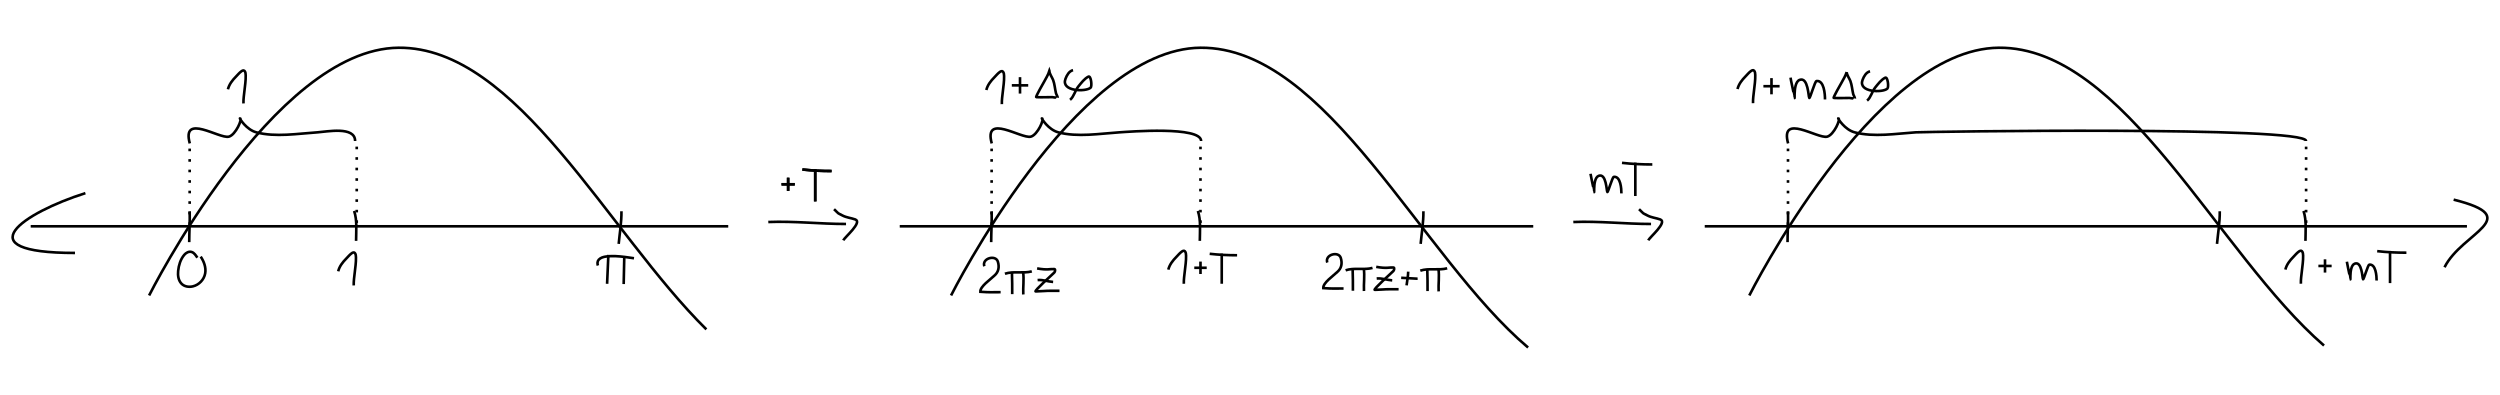 <?xml version="1.0" encoding="UTF-8" standalone="no"?>
<!-- Created with Inkscape (http://www.inkscape.org/) -->

<svg
   width="19cm"
   height="3cm"
   viewBox="0 0 190 30"
   version="1.1"
   id="svg1"
   sodipodi:docname="4.svg"
   inkscape:version="1.1.2 (0a00cf5339, 2022-02-04)"
   inkscape:export-filename="4.png"
   inkscape:export-xdpi="500"
   inkscape:export-ydpi="500"
   xmlns:inkscape="http://www.inkscape.org/namespaces/inkscape"
   xmlns:sodipodi="http://sodipodi.sourceforge.net/DTD/sodipodi-0.dtd"
   xmlns="http://www.w3.org/2000/svg"
   xmlns:svg="http://www.w3.org/2000/svg">
  <sodipodi:namedview
     id="namedview1"
     pagecolor="#ffffff"
     bordercolor="#000000"
     borderopacity="0.25"
     inkscape:showpageshadow="2"
     inkscape:pageopacity="0.0"
     inkscape:pagecheckerboard="0"
     inkscape:deskcolor="#d1d1d1"
     inkscape:document-units="mm"
     inkscape:zoom="1.7046726"
     inkscape:cx="248.72811"
     inkscape:cy="181.55979"
     inkscape:window-width="1642"
     inkscape:window-height="986"
     inkscape:window-x="0"
     inkscape:window-y="0"
     inkscape:window-maximized="1"
     inkscape:current-layer="layer1"
     inkscape:pageshadow="2"
     showgrid="false"
     inkscape:snap-global="false" />
  <defs
     id="defs1">
    <inkscape:path-effect
       effect="simplify"
       id="path-effect3793"
       is_visible="true"
       lpeversion="1"
       steps="1"
       threshold="0.006"
       smooth_angles="360"
       helper_size="0"
       simplify_individual_paths="false"
       simplify_just_coalesce="false" />
    <inkscape:path-effect
       effect="simplify"
       id="path-effect3787"
       is_visible="true"
       lpeversion="1"
       steps="1"
       threshold="0.006"
       smooth_angles="360"
       helper_size="0"
       simplify_individual_paths="false"
       simplify_just_coalesce="false" />
    <inkscape:path-effect
       effect="simplify"
       id="path-effect3262"
       is_visible="true"
       lpeversion="1"
       steps="1"
       threshold="0.006"
       smooth_angles="360"
       helper_size="0"
       simplify_individual_paths="false"
       simplify_just_coalesce="false" />
    <inkscape:path-effect
       effect="simplify"
       id="path-effect3004"
       is_visible="true"
       lpeversion="1"
       steps="1"
       threshold="0.006"
       smooth_angles="360"
       helper_size="0"
       simplify_individual_paths="false"
       simplify_just_coalesce="false" />
    <inkscape:path-effect
       effect="simplify"
       id="path-effect2982"
       is_visible="true"
       lpeversion="1"
       steps="1"
       threshold="0.006"
       smooth_angles="360"
       helper_size="0"
       simplify_individual_paths="false"
       simplify_just_coalesce="false" />
    <inkscape:path-effect
       effect="simplify"
       id="path-effect2816"
       is_visible="true"
       lpeversion="1"
       steps="1"
       threshold="0.006"
       smooth_angles="360"
       helper_size="0"
       simplify_individual_paths="false"
       simplify_just_coalesce="false" />
    <inkscape:path-effect
       effect="simplify"
       id="path-effect2812"
       is_visible="true"
       lpeversion="1"
       steps="1"
       threshold="0.006"
       smooth_angles="360"
       helper_size="0"
       simplify_individual_paths="false"
       simplify_just_coalesce="false" />
    <inkscape:path-effect
       effect="simplify"
       id="path-effect2170"
       is_visible="true"
       lpeversion="1"
       steps="1"
       threshold="0.006"
       smooth_angles="360"
       helper_size="0"
       simplify_individual_paths="false"
       simplify_just_coalesce="false" />
    <inkscape:path-effect
       effect="simplify"
       id="path-effect2166"
       is_visible="true"
       lpeversion="1"
       steps="1"
       threshold="0.006"
       smooth_angles="360"
       helper_size="0"
       simplify_individual_paths="false"
       simplify_just_coalesce="false" />
    <inkscape:path-effect
       effect="simplify"
       id="path-effect2162"
       is_visible="true"
       lpeversion="1"
       steps="1"
       threshold="0.006"
       smooth_angles="360"
       helper_size="0"
       simplify_individual_paths="false"
       simplify_just_coalesce="false" />
    <inkscape:path-effect
       effect="simplify"
       id="path-effect2158"
       is_visible="true"
       lpeversion="1"
       steps="1"
       threshold="0.006"
       smooth_angles="360"
       helper_size="0"
       simplify_individual_paths="false"
       simplify_just_coalesce="false" />
    <inkscape:path-effect
       effect="simplify"
       id="path-effect2154"
       is_visible="true"
       lpeversion="1"
       steps="1"
       threshold="0.006"
       smooth_angles="360"
       helper_size="0"
       simplify_individual_paths="false"
       simplify_just_coalesce="false" />
    <inkscape:path-effect
       effect="simplify"
       id="path-effect2150"
       is_visible="true"
       lpeversion="1"
       steps="1"
       threshold="0.006"
       smooth_angles="360"
       helper_size="0"
       simplify_individual_paths="false"
       simplify_just_coalesce="false" />
    <inkscape:path-effect
       effect="simplify"
       id="path-effect2146"
       is_visible="true"
       lpeversion="1"
       steps="1"
       threshold="0.006"
       smooth_angles="360"
       helper_size="0"
       simplify_individual_paths="false"
       simplify_just_coalesce="false" />
    <inkscape:path-effect
       effect="simplify"
       id="path-effect2142"
       is_visible="true"
       lpeversion="1"
       steps="1"
       threshold="0.006"
       smooth_angles="360"
       helper_size="0"
       simplify_individual_paths="false"
       simplify_just_coalesce="false" />
    <inkscape:path-effect
       effect="simplify"
       id="path-effect2025"
       is_visible="true"
       lpeversion="1"
       steps="1"
       threshold="0.006"
       smooth_angles="360"
       helper_size="0"
       simplify_individual_paths="false"
       simplify_just_coalesce="false" />
    <inkscape:path-effect
       effect="simplify"
       id="path-effect2021"
       is_visible="true"
       lpeversion="1"
       steps="1"
       threshold="0.006"
       smooth_angles="360"
       helper_size="0"
       simplify_individual_paths="false"
       simplify_just_coalesce="false" />
    <inkscape:path-effect
       effect="simplify"
       id="path-effect2017"
       is_visible="true"
       lpeversion="1"
       steps="1"
       threshold="0.006"
       smooth_angles="360"
       helper_size="0"
       simplify_individual_paths="false"
       simplify_just_coalesce="false" />
    <inkscape:path-effect
       effect="simplify"
       id="path-effect2013"
       is_visible="true"
       lpeversion="1"
       steps="1"
       threshold="0.006"
       smooth_angles="360"
       helper_size="0"
       simplify_individual_paths="false"
       simplify_just_coalesce="false" />
  </defs>
  <g
     inkscape:label="Layer 1"
     inkscape:groupmode="layer"
     id="layer1">
    <path
       style="fill:none;stroke:#000000;stroke-width:0.2;stroke-dasharray:none;stroke-dashoffset:0;stroke-opacity:1;stroke-miterlimit:4"
       d="m 11.332,22.457 c 0,0 9.408,-18.757 18.963,-18.829 9.011,-0.068 15.878,13.995 23.388,21.404"
       id="path55"
       sodipodi:nodetypes="csc" />
    <path
       style="fill:none;stroke:#000000;stroke-width:0.2;stroke-dasharray:none;stroke-opacity:1;stroke-miterlimit:4"
       d="M 2.333,17.199 H 55.346"
       id="path1"
       sodipodi:nodetypes="cc" />
    <path
       style="fill:none;stroke:#000000;stroke-width:0.2;stroke-dasharray:none;stroke-opacity:1;stroke-miterlimit:4"
       d="m 6.489,14.679 c -4.672,1.478 -9.286,4.545 -0.79,4.545"
       id="path2" />
    <path
       style="fill:none;stroke:#000000;stroke-width:0.2;stroke-dasharray:none;stroke-opacity:1;stroke-miterlimit:4"
       d="m 14.416,16.06 c 0.024,0.788 -0.035,1.559 -0.035,2.341"
       id="path34-8" />
    <path
       style="fill:none;stroke:#000000;stroke-width:0.2;stroke-dasharray:none;stroke-opacity:1;stroke-miterlimit:4"
       d="m 47.23,16.055 c 0.012,0.836 -0.134,1.653 -0.21,2.48"
       id="path35-7" />
    <path
       style="fill:none;stroke:#000000;stroke-width:0.2;stroke-dasharray:none;stroke-opacity:1;stroke-miterlimit:4"
       d="m 26.914,16.031 c 0.242,0.722 0.148,1.518 0.148,2.273"
       id="path33-1" />
    <path
       style="fill:none;stroke:#000000;stroke-width:0.2;stroke-dasharray:none;stroke-dashoffset:0;stroke-opacity:1;stroke-miterlimit:4"
       d="m 14.424,10.9 c -0.635,-2.33 2.243,-0.332 2.967,-0.513 0.521,-0.13 1.068,-1.392 0.843,-1.392 -0.039,0 0.495,0.862 1.245,1.062 1.455,0.388 3.166,0.096 4.652,0 0.706,-0.046 2.857,-0.484 2.857,0.659"
       id="path51" />
    <path
       style="fill:none;stroke:#000000;stroke-width:0.2;stroke-dasharray:none;stroke-opacity:1;stroke-miterlimit:4"
       d="M 68.38,17.199 H 116.527"
       id="path98"
       sodipodi:nodetypes="cc" />
    <path
       style="fill:none;stroke:#000000;stroke-width:0.2;stroke-dasharray:none;stroke-dashoffset:0;stroke-opacity:1;stroke-miterlimit:4"
       d="m 72.28,22.457 c 0,0 9.408,-18.757 18.963,-18.829 9.609,-0.072 16.779,15.922 24.891,22.784"
       id="path97"
       sodipodi:nodetypes="csc" />
    <path
       style="fill:none;stroke:#000000;stroke-width:0.2;stroke-dasharray:none;stroke-opacity:1;stroke-miterlimit:4"
       d="m 75.365,16.06 c 0.024,0.788 -0.035,1.559 -0.035,2.341"
       id="path114" />
    <path
       style="fill:none;stroke:#000000;stroke-width:0.2;stroke-dasharray:none;stroke-opacity:1;stroke-miterlimit:4"
       d="m 100.873,19.955 c -0.207,-0.606 0.862,-0.896 1.027,-0.352 0.133,0.438 0.042,0.801 -0.26,1.061 -0.313,0.305 -1.096,0.828 -1.072,1.232 0.78,0.052 0.765,0.029 1.543,0.029"
       id="path115"
       sodipodi:nodetypes="csssc" />
    <path
       style="fill:none;stroke:#000000;stroke-width:0.2;stroke-dasharray:none;stroke-opacity:1;stroke-miterlimit:4"
       d="m 104.592,20.28 c 0.798,0.146 0.979,0.029 1.309,0.05 0.116,0.008 0.04,0.222 0,0.262 -0.101,0.101 -1.593,1.441 -1.416,1.437 0.57,-0.013 0.726,-0.049 1.094,-0.047 h 0.715"
       id="path116"
       sodipodi:nodetypes="cssssc" />
    <path
       style="fill:none;stroke:#000000;stroke-width:0.2;stroke-dasharray:none;stroke-opacity:1;stroke-miterlimit:4"
       d="m 104.628,21.165 c 0.458,-0.033 0.737,0.113 1.18,0.144"
       id="path117"
       sodipodi:nodetypes="cc" />
    <path
       style="fill:none;stroke:#000000;stroke-width:0.2;stroke-dasharray:none;stroke-opacity:1;stroke-miterlimit:4"
       d="m 102.801,20.473 c 0.022,0.595 0.02,1.048 0.02,1.621"
       id="path118" />
    <path
       style="fill:none;stroke:#000000;stroke-width:0.2;stroke-dasharray:none;stroke-opacity:1;stroke-miterlimit:4"
       d="m 103.651,20.429 c 0.075,0.562 -0.018,1.127 0.011,1.688"
       id="path119" />
    <path
       style="fill:none;stroke:#000000;stroke-width:0.2;stroke-dasharray:none;stroke-opacity:1;stroke-miterlimit:4"
       d="m 102.267,20.543 c 0.641,-0.218 1.386,-0.002 2.044,-0.181"
       id="path120" />
    <path
       style="fill:none;stroke:#000000;stroke-width:0.2;stroke-dasharray:none;stroke-opacity:1;stroke-miterlimit:4"
       d="m 107.024,20.645 c -0.009,0.349 -0.085,0.695 -0.124,1.043"
       id="path121" />
    <path
       style="fill:none;stroke:#000000;stroke-width:0.2;stroke-dasharray:none;stroke-opacity:1;stroke-miterlimit:4"
       d="m 106.489,21.112 c 0.407,0.023 0.815,0.046 1.222,0.069 0.009,0 0.018,0 0.028,0"
       id="path122" />
    <path
       style="fill:none;stroke:#000000;stroke-width:0.2;stroke-dasharray:none;stroke-opacity:1;stroke-miterlimit:4"
       d="m 108.474,20.502 c 0.022,0.595 0.02,1.048 0.02,1.621"
       id="path123" />
    <path
       style="fill:none;stroke:#000000;stroke-width:0.2;stroke-dasharray:none;stroke-opacity:1;stroke-miterlimit:4"
       d="m 109.325,20.458 c 0.075,0.562 -0.018,1.127 0.011,1.688"
       id="path124" />
    <path
       style="fill:none;stroke:#000000;stroke-width:0.2;stroke-dasharray:none;stroke-opacity:1;stroke-miterlimit:4"
       d="m 107.941,20.572 c 0.641,-0.218 1.386,-0.002 2.044,-0.181"
       id="path125" />
    <path
       style="fill:none;stroke:#000000;stroke-width:0.2;stroke-dasharray:none;stroke-opacity:1;stroke-miterlimit:4"
       d="m 108.179,16.055 c 0.012,0.836 -0.134,1.653 -0.21,2.48"
       id="path126" />
    <path
       style="fill:none;stroke:#000000;stroke-width:0.2;stroke-dasharray:none;stroke-opacity:1;stroke-miterlimit:4"
       d="m 91.038,16.031 c 0.242,0.722 0.148,1.518 0.148,2.273"
       id="path127" />
    <path
       style="fill:none;stroke:#000000;stroke-width:0.2;stroke-dasharray:none;stroke-dashoffset:0;stroke-opacity:1;stroke-miterlimit:4"
       d="m 75.373,10.9 c -0.635,-2.33 2.243,-0.332 2.967,-0.513 0.521,-0.13 1.068,-1.392 0.843,-1.392 -0.039,0 0.495,0.862 1.245,1.062 1.455,0.388 3.166,0.096 4.652,0 0.706,-0.046 6.205,-0.484 6.205,0.659"
       id="path132"
       sodipodi:nodetypes="cssscc" />
    <path
       style="fill:none;fill-opacity:1;stroke:#000000;stroke-width:0.2;stroke-dasharray:none;stroke-dashoffset:0;stroke-opacity:1;stroke-miterlimit:4"
       d="m 91.237,19.88 v 0.944"
       id="path135" />
    <path
       style="fill:none;fill-opacity:1;stroke:#000000;stroke-width:0.2;stroke-dasharray:none;stroke-dashoffset:0;stroke-opacity:1;stroke-miterlimit:4"
       d="M 91.71,20.352 H 90.765"
       id="path136" />
    <path
       style="fill:none;fill-opacity:1;stroke:#000000;stroke-width:0.2;stroke-dasharray:none;stroke-dashoffset:0;stroke-opacity:1;stroke-miterlimit:4"
       d="m 92.852,19.274 v 2.291"
       id="path137" />
    <path
       style="fill:none;fill-opacity:1;stroke:#000000;stroke-width:0.2;stroke-dasharray:none;stroke-dashoffset:0;stroke-opacity:1;stroke-miterlimit:4"
       d="m 91.936,19.288 c 0.693,0.079 1.382,0.111 2.083,0.111"
       id="path138" />
    <path
       style="fill:none;stroke:#000000;stroke-width:0.2;stroke-dasharray:none;stroke-dashoffset:0;stroke-opacity:1;stroke-miterlimit:4"
       d="m 81.551,5.332 c -0.301,0.075 -0.469,0.38 -0.574,0.656 -0.372,0.976 1.552,1.006 1.907,0.677 0.131,-0.121 0.03,-0.938 -0.164,-0.841 -0.305,0.152 -0.548,0.484 -0.759,0.738 -0.254,0.307 -0.342,0.79 -0.636,1.025"
       id="path146" />
    <path
       style="fill:none;fill-opacity:1;stroke:#000000;stroke-width:0.2;stroke-dasharray:none;stroke-dashoffset:0;stroke-opacity:1;stroke-miterlimit:4"
       d="M 77.521,5.864 V 7.111"
       id="path149" />
    <path
       style="fill:none;fill-opacity:1;stroke:#000000;stroke-width:0.2;stroke-dasharray:none;stroke-dashoffset:0;stroke-opacity:1;stroke-miterlimit:4"
       d="m 78.145,6.487 h -1.247"
       id="path150" />
    <path
       style="fill:none;fill-opacity:1;stroke:#000000;stroke-width:0.2;stroke-dasharray:none;stroke-dashoffset:0;stroke-opacity:1;stroke-miterlimit:4"
       d="m 79.754,5.388 c -0.092,0.292 -0.251,0.55 -0.397,0.816 -0.034,0.063 -0.679,1.175 -0.601,1.179 0.402,0.021 0.81,0 1.213,0 0.038,0 0.419,0.065 0.419,0.057 0,-0.104 -0.111,-0.258 -0.136,-0.363 -0.077,-0.322 -0.099,-0.688 -0.215,-0.997 -0.075,-0.201 -0.283,-0.472 -0.283,-0.691 z"
       id="path151" />
    <path
       style="fill:none;stroke:#000000;stroke-width:0.2;stroke-dasharray:none;stroke-opacity:1;stroke-miterlimit:4"
       d="m 129.56,17.199 h 57.928"
       id="path37"
       sodipodi:nodetypes="cc" />
    <path
       style="fill:none;stroke:#000000;stroke-width:0.2;stroke-dasharray:none;stroke-opacity:1;stroke-miterlimit:4"
       d="m 186.477,15.173 c 5.501,1.373 0.64,2.475 -0.692,5.138"
       id="path40" />
    <path
       style="fill:none;stroke:#000000;stroke-width:0.2;stroke-dasharray:none;stroke-dashoffset:0;stroke-opacity:1;stroke-miterlimit:4"
       d="m 132.947,22.457 c 0,0 9.408,-18.757 18.963,-18.829 9.539,-0.072 16.675,15.691 24.715,22.634"
       id="path52"
       sodipodi:nodetypes="csc" />
    <g
       id="g4152"
       style="stroke:#000000;stroke-opacity:1">
      <path
         style="fill:none;stroke:#000000;stroke-width:0.2;stroke-miterlimit:4;stroke-dasharray:0.2, 0.6;stroke-dashoffset:0;stroke-opacity:1"
         d="M 27.112,16.944 V 10.701"
         id="path41"
         sodipodi:nodetypes="cc" />
      <path
         style="fill:none;stroke:#000000;stroke-width:0.2;stroke-miterlimit:4;stroke-dasharray:0.2, 0.6;stroke-dashoffset:0;stroke-opacity:1"
         d="M 14.415,17.093 V 11.115"
         id="path50" />
      <path
         style="fill:none;stroke:#000000;stroke-width:0.2;stroke-miterlimit:4;stroke-dasharray:0.2, 0.6;stroke-dashoffset:0;stroke-opacity:1"
         d="M 91.236,16.944 V 10.623"
         id="path99"
         sodipodi:nodetypes="cc" />
      <path
         style="fill:none;stroke:#000000;stroke-width:0.2;stroke-miterlimit:4;stroke-dasharray:0.2, 0.6;stroke-dashoffset:0;stroke-opacity:1"
         d="M 75.364,17.093 V 11.115"
         id="path100" />
      <path
         style="fill:none;stroke:#000000;stroke-width:0.2;stroke-miterlimit:4;stroke-dasharray:0.2, 0.6;stroke-dashoffset:0;stroke-opacity:1"
         d="M 175.264,16.944 V 10.623"
         id="path152"
         sodipodi:nodetypes="cc" />
      <path
         style="fill:none;stroke:#000000;stroke-width:0.2;stroke-miterlimit:4;stroke-dasharray:0.2, 0.6;stroke-dashoffset:0;stroke-opacity:1"
         d="M 135.888,17.093 V 11.115"
         id="path153" />
    </g>
    <path
       style="fill:none;stroke:#000000;stroke-width:0.2;stroke-dasharray:none;stroke-opacity:1;stroke-miterlimit:4"
       d="m 135.888,16.06 c 0.024,0.788 -0.035,1.559 -0.035,2.341"
       id="path160" />
    <path
       style="fill:none;stroke:#000000;stroke-width:0.2;stroke-dasharray:none;stroke-opacity:1;stroke-miterlimit:4"
       d="m 168.702,16.055 c 0.011,0.836 -0.134,1.653 -0.21,2.48"
       id="path172" />
    <path
       style="fill:none;stroke:#000000;stroke-width:0.2;stroke-dasharray:none;stroke-opacity:1;stroke-miterlimit:4"
       d="m 175.067,16.031 c 0.242,0.722 0.148,1.518 0.148,2.273"
       id="path173" />
    <path
       style="fill:none;stroke:#000000;stroke-width:0.2;stroke-dasharray:none;stroke-dashoffset:0;stroke-opacity:1;stroke-miterlimit:4"
       d="m 135.896,10.9 c -0.635,-2.33 2.243,-0.332 2.967,-0.513 0.521,-0.13 1.068,-1.392 0.843,-1.392 -0.039,0 0.495,0.862 1.245,1.062 1.455,0.388 3.166,0.096 4.652,0 0.706,-0.046 29.661,-0.484 29.661,0.659"
       id="path174"
       sodipodi:nodetypes="cssssc" />
    <path
       style="fill:none;fill-opacity:1;stroke:#000000;stroke-width:0.2;stroke-dasharray:none;stroke-dashoffset:0;stroke-opacity:1;stroke-miterlimit:4"
       d="m 176.701,19.709 v 1.007"
       id="path177" />
    <path
       style="fill:none;fill-opacity:1;stroke:#000000;stroke-width:0.2;stroke-dasharray:none;stroke-dashoffset:0;stroke-opacity:1;stroke-miterlimit:4"
       d="m 177.204,20.213 h -1.007"
       id="path178" />
    <path
       style="fill:none;fill-opacity:1;stroke:#000000;stroke-width:0.2;stroke-dasharray:none;stroke-dashoffset:0;stroke-opacity:1;stroke-miterlimit:4"
       d="m 181.643,19.072 v 2.443"
       id="path179" />
    <path
       style="fill:none;fill-opacity:1;stroke:#000000;stroke-width:0.2;stroke-dasharray:none;stroke-dashoffset:0;stroke-opacity:1;stroke-miterlimit:4"
       d="m 180.666,19.087 c 0.739,0.084 1.474,0.118 2.221,0.118"
       id="path180" />
    <path
       style="fill:none;stroke:#000000;stroke-width:0.2;stroke-dasharray:none;stroke-dashoffset:0;stroke-opacity:1;stroke-miterlimit:4"
       d="m 142.123,5.42 c -0.298,0.074 -0.463,0.376 -0.567,0.648 -0.367,0.963 1.532,0.993 1.882,0.668 0.129,-0.12 0.029,-0.925 -0.162,-0.83 -0.301,0.15 -0.541,0.477 -0.749,0.729 -0.251,0.303 -0.337,0.78 -0.627,1.012"
       id="path181" />
    <path
       style="fill:none;fill-opacity:1;stroke:#000000;stroke-width:0.2;stroke-dasharray:none;stroke-dashoffset:0;stroke-opacity:1;stroke-miterlimit:4"
       d="M 134.633,5.937 V 7.168"
       id="path184" />
    <path
       style="fill:none;fill-opacity:1;stroke:#000000;stroke-width:0.2;stroke-dasharray:none;stroke-dashoffset:0;stroke-opacity:1;stroke-miterlimit:4"
       d="m 135.249,6.552 h -1.231"
       id="path185" />
    <path
       style="fill:none;fill-opacity:1;stroke:#000000;stroke-width:0.2;stroke-dasharray:none;stroke-dashoffset:0;stroke-opacity:1;stroke-miterlimit:4"
       d="m 140.35,5.475 c -0.091,0.289 -0.248,0.543 -0.392,0.806 -0.034,0.062 -0.67,1.159 -0.593,1.164 0.397,0.021 0.8,0 1.197,0 0.038,0 0.414,0.064 0.414,0.056 0,-0.103 -0.109,-0.255 -0.134,-0.358 -0.076,-0.318 -0.098,-0.679 -0.213,-0.985 -0.074,-0.199 -0.28,-0.465 -0.28,-0.682 z"
       id="path186" />
    <path
       style="fill:none;fill-opacity:1;stroke:#000000;stroke-width:0.2;stroke-dasharray:none;stroke-dashoffset:0;stroke-opacity:1;stroke-miterlimit:4"
       d="m 136.08,5.899 c 0.051,0.352 0.15,0.696 0.21,1.049 0.255,1.442 -0.144,-0.638 0.481,-0.876 0.653,-0.249 0.667,1.307 0.734,1.373 0.061,0.061 0.424,-1.271 0.55,-1.287 0.579,-0.072 0.645,1.006 0.645,1.401"
       id="path187"
       sodipodi:nodetypes="ccsssc" />
    <path
       style="fill:none;fill-opacity:1;stroke:#000000;stroke-width:0.2;stroke-dasharray:none;stroke-dashoffset:0;stroke-opacity:1;stroke-miterlimit:4"
       d="m 178.362,19.89 c 0.044,0.304 0.129,0.601 0.181,0.905 0.22,1.245 -0.124,-0.551 0.415,-0.756 0.564,-0.215 0.576,1.128 0.633,1.185 0.053,0.053 0.366,-1.097 0.475,-1.11 0.5,-0.062 0.557,0.868 0.557,1.209"
       id="path188"
       sodipodi:nodetypes="ccsssc" />
    <path
       style="fill:none;fill-opacity:1;stroke:#000000;stroke-width:0.2;stroke-dasharray:none;stroke-dashoffset:0;stroke-opacity:1;stroke-miterlimit:4"
       d="M 59.899,13.503 V 14.509"
       id="path195" />
    <path
       style="fill:none;fill-opacity:1;stroke:#000000;stroke-width:0.2;stroke-dasharray:none;stroke-dashoffset:0;stroke-opacity:1;stroke-miterlimit:4"
       d="M 60.402,14.006 H 59.395"
       id="path196" />
    <path
       style="fill:none;fill-opacity:1;stroke:#000000;stroke-width:0.2;stroke-dasharray:none;stroke-dashoffset:0;stroke-opacity:1;stroke-miterlimit:4"
       d="m 61.957,12.866 v 2.443"
       id="path197" />
    <path
       style="fill:none;fill-opacity:1;stroke:#000000;stroke-width:0.2;stroke-dasharray:none;stroke-dashoffset:0;stroke-opacity:1;stroke-miterlimit:4"
       d="m 60.98,12.881 c 0.739,0.084 1.474,0.118 2.221,0.118"
       id="path198" />
    <path
       style="fill:none;fill-opacity:1;stroke:#000000;stroke-width:0.2;stroke-dasharray:none;stroke-dashoffset:0;stroke-opacity:1;stroke-miterlimit:4"
       d="m 58.391,16.873 c 1.97,-0.08 3.951,0.15 5.907,0.15"
       id="path193" />
    <path
       style="fill:none;fill-opacity:1;stroke:#000000;stroke-width:0.2;stroke-dasharray:none;stroke-dashoffset:0;stroke-opacity:1;stroke-miterlimit:4"
       d="m 63.388,15.899 c 0.421,0.404 0.189,0.241 0.635,0.476 0.317,0.167 0.648,0.184 0.978,0.304 0.564,0.205 -0.786,1.335 -0.912,1.586"
       id="path194" />
    <path
       style="fill:none;fill-opacity:1;stroke:#000000;stroke-width:0.2;stroke-dasharray:none;stroke-dashoffset:0;stroke-opacity:1;stroke-miterlimit:4"
       d="m 119.572,16.873 c 1.97,-0.08 3.951,0.15 5.907,0.15"
       id="path281" />
    <path
       style="fill:none;fill-opacity:1;stroke:#000000;stroke-width:0.2;stroke-dasharray:none;stroke-dashoffset:0;stroke-opacity:1;stroke-miterlimit:4"
       d="m 124.568,15.899 c 0.421,0.404 0.189,0.241 0.634,0.476 0.317,0.167 0.648,0.184 0.978,0.304 0.564,0.205 -0.786,1.335 -0.912,1.586"
       id="path282" />
    <path
       style="fill:none;stroke:#000000;stroke-width:0.2;stroke-miterlimit:4;stroke-dasharray:none;stroke-opacity:1"
       d="m 14.999,19.584 c -0.116,-0.167 -0.228,-0.369 -0.434,-0.433 -0.211,-0.065 -0.428,0.059 -0.561,0.217 -0.287,0.342 -0.422,0.788 -0.465,1.225 -0.033,0.332 0.009,0.703 0.246,0.958 0.22,0.236 0.574,0.286 0.878,0.212 0.468,-0.114 0.85,-0.515 0.932,-0.993 0.077,-0.448 -0.097,-0.898 -0.341,-1.266"
       id="path2023"
       inkscape:path-effect="#path-effect2025"
       inkscape:original-d="m 14.99852,19.583926 c -0.153408,-0.224666 -0.323423,-0.512023 -0.653465,-0.438681 -0.376042,0.08357 -0.624398,0.632806 -0.713807,0.960639 -0.77585,2.844782 3.158199,1.72623 1.622356,-0.601913" />
    <path
       style="fill:none;stroke:#000000;stroke-width:0.2;stroke-miterlimit:4;stroke-dasharray:none;stroke-opacity:1"
       d="m 46.236,19.369 c -0.032,0.733 -0.065,1.467 -0.097,2.2"
       id="path2152"
       inkscape:path-effect="#path-effect2154"
       inkscape:original-d="m 46.235635,19.369144 -0.09705,2.200422"
       sodipodi:nodetypes="cc" />
    <path
       style="fill:none;stroke:#000000;stroke-width:0.2;stroke-miterlimit:4;stroke-dasharray:none;stroke-opacity:1"
       d="m 47.444,19.577 c -0.015,0.67 -0.029,1.341 -0.044,2.011"
       id="path2156"
       inkscape:path-effect="#path-effect2158"
       inkscape:original-d="m 47.44423,19.57723 -0.04389,2.011307"
       sodipodi:nodetypes="cc" />
    <path
       style="fill:none;stroke:#000000;stroke-width:0.2;stroke-miterlimit:4;stroke-dasharray:none;stroke-opacity:1"
       d="m 45.439,20.181 c -0.049,-0.148 -0.043,-0.329 0.068,-0.448 0.146,-0.156 0.366,-0.212 0.569,-0.239 0.467,-0.063 0.941,-0.021 1.407,0.034 0.235,0.028 0.467,0.067 0.701,0.099"
       id="path2168"
       inkscape:path-effect="#path-effect2170"
       inkscape:original-d="m 45.439129,20.1812 c -0.341645,-1.136597 2.384664,-0.594322 2.746298,-0.55423"
       sodipodi:nodetypes="cc" />
    <path
       style="fill:none;stroke:#000000;stroke-width:0.2;stroke-miterlimit:4;stroke-dasharray:none;stroke-opacity:1"
       d="m 25.703,20.619 c 0.093,-0.378 0.342,-0.694 0.61,-0.964 0.134,-0.135 0.252,-0.288 0.407,-0.4 0.066,-0.048 0.174,-0.109 0.24,-0.038 0.083,0.089 0.09,0.221 0.093,0.337 0.01,0.395 -0.052,0.788 -0.095,1.18 -0.035,0.318 -0.085,0.638 -0.075,0.959"
       id="path2814"
       inkscape:path-effect="#path-effect2816"
       inkscape:original-d="m 25.702973,20.618991 c 0.117949,-0.481452 0.500508,-0.847117 0.831756,-1.196895 0.94591,-0.998823 0.303604,1.465572 0.347633,2.270486" />
    <path
       style="fill:none;stroke:#000000;stroke-width:0.2;stroke-miterlimit:4;stroke-dasharray:none;stroke-opacity:1"
       d="m 17.323,6.787 c 0.093,-0.378 0.342,-0.694 0.61,-0.964 0.134,-0.135 0.252,-0.288 0.407,-0.4 0.066,-0.048 0.174,-0.109 0.24,-0.038 0.083,0.09 0.09,0.221 0.093,0.337 0.01,0.395 -0.052,0.788 -0.095,1.18 -0.035,0.318 -0.085,0.638 -0.075,0.959"
       id="path2978"
       inkscape:path-effect="#path-effect2982"
       inkscape:original-d="m 17.323417,6.7870549 c 0.117949,-0.481452 0.500508,-0.847117 0.831756,-1.196895 0.94591,-0.998823 0.303604,1.465572 0.347633,2.270486" />
    <path
       style="fill:none;stroke:#000000;stroke-width:0.2;stroke-miterlimit:4;stroke-dasharray:none;stroke-opacity:1"
       d="m 74.961,6.841 c 0.093,-0.378 0.342,-0.694 0.61,-0.964 0.134,-0.135 0.252,-0.288 0.407,-0.4 0.066,-0.048 0.174,-0.109 0.24,-0.038 0.083,0.09 0.09,0.221 0.093,0.337 0.01,0.395 -0.052,0.788 -0.095,1.18 -0.035,0.318 -0.085,0.638 -0.075,0.959"
       id="path3000"
       inkscape:path-effect="#path-effect3004"
       inkscape:original-d="m 74.96083,6.8408632 c 0.117949,-0.481452 0.500508,-0.847117 0.831756,-1.196895 0.94591,-0.998823 0.303604,1.465572 0.347633,2.270486" />
    <path
       style="fill:none;stroke:#000000;stroke-width:0.2;stroke-dasharray:none;stroke-opacity:1;stroke-miterlimit:4"
       d="m 74.81,20.235 c -0.207,-0.606 0.862,-0.896 1.027,-0.352 0.133,0.438 0.042,0.801 -0.26,1.061 -0.313,0.305 -1.096,0.828 -1.072,1.232 0.78,0.052 0.765,0.029 1.543,0.029"
       id="path3246"
       sodipodi:nodetypes="csssc" />
    <path
       style="fill:none;stroke:#000000;stroke-width:0.2;stroke-dasharray:none;stroke-opacity:1;stroke-miterlimit:4"
       d="m 78.82,20.399 c 0.798,0.146 0.979,0.029 1.309,0.05 0.116,0.008 0.04,0.222 0,0.262 -0.101,0.101 -1.593,1.441 -1.416,1.437 0.57,-0.013 0.726,-0.049 1.094,-0.047 H 80.522"
       id="path3248"
       sodipodi:nodetypes="cssssc" />
    <path
       style="fill:none;stroke:#000000;stroke-width:0.2;stroke-dasharray:none;stroke-opacity:1;stroke-miterlimit:4"
       d="m 78.857,21.284 c 0.458,-0.033 0.737,0.113 1.18,0.144"
       id="path3250"
       sodipodi:nodetypes="cc" />
    <path
       style="fill:none;stroke:#000000;stroke-width:0.2;stroke-dasharray:none;stroke-opacity:1;stroke-miterlimit:4"
       d="m 76.908,20.735 c 0.022,0.595 0.02,1.048 0.02,1.621"
       id="path3252" />
    <path
       style="fill:none;stroke:#000000;stroke-width:0.2;stroke-dasharray:none;stroke-opacity:1;stroke-miterlimit:4"
       d="m 77.759,20.691 c 0.075,0.562 -0.018,1.127 0.011,1.688"
       id="path3254" />
    <path
       style="fill:none;stroke:#000000;stroke-width:0.2;stroke-dasharray:none;stroke-opacity:1;stroke-miterlimit:4"
       d="m 76.374,20.805 c 0.641,-0.218 1.386,-0.002 2.044,-0.181"
       id="path3256" />
    <path
       style="fill:none;stroke:#000000;stroke-width:0.2;stroke-miterlimit:4;stroke-dasharray:none;stroke-opacity:1"
       d="m 88.791,20.492 c 0.093,-0.378 0.342,-0.694 0.61,-0.964 0.134,-0.135 0.252,-0.288 0.407,-0.4 0.066,-0.048 0.174,-0.109 0.24,-0.038 0.083,0.089 0.09,0.221 0.093,0.337 0.01,0.395 -0.052,0.788 -0.095,1.18 -0.035,0.318 -0.085,0.638 -0.075,0.959"
       id="path3258"
       inkscape:path-effect="#path-effect3262"
       inkscape:original-d="m 88.79132,20.492188 c 0.117949,-0.481452 0.500508,-0.847117 0.831756,-1.196895 0.94591,-0.998823 0.303604,1.465572 0.347633,2.270486" />
    <path
       style="fill:none;stroke:#000000;stroke-width:0.2;stroke-miterlimit:4;stroke-dasharray:none;stroke-opacity:1"
       d="m 132.051,6.768 c 0.093,-0.378 0.342,-0.694 0.61,-0.964 0.134,-0.135 0.252,-0.288 0.407,-0.4 0.066,-0.048 0.174,-0.109 0.239,-0.038 0.083,0.09 0.09,0.221 0.093,0.337 0.01,0.395 -0.052,0.788 -0.095,1.18 -0.035,0.318 -0.085,0.638 -0.075,0.959"
       id="path3783"
       inkscape:path-effect="#path-effect3787"
       inkscape:original-d="m 132.05106,6.7675019 c 0.11795,-0.481452 0.50051,-0.847117 0.83176,-1.196895 0.94591,-0.998823 0.3036,1.465572 0.34763,2.270486" />
    <path
       style="fill:none;stroke:#000000;stroke-width:0.2;stroke-miterlimit:4;stroke-dasharray:none;stroke-opacity:1"
       d="m 173.688,20.488 c 0.093,-0.378 0.342,-0.694 0.61,-0.964 0.134,-0.135 0.252,-0.288 0.407,-0.4 0.066,-0.048 0.174,-0.109 0.239,-0.038 0.083,0.089 0.09,0.221 0.093,0.337 0.01,0.395 -0.052,0.788 -0.095,1.18 -0.035,0.318 -0.085,0.638 -0.075,0.959"
       id="path3789"
       inkscape:path-effect="#path-effect3793"
       inkscape:original-d="m 173.68813,20.488487 c 0.11795,-0.481452 0.50051,-0.847117 0.83176,-1.196895 0.94591,-0.998823 0.3036,1.465572 0.34763,2.270486" />
    <path
       style="fill:none;fill-opacity:1;stroke:#000000;stroke-width:0.2;stroke-dasharray:none;stroke-dashoffset:0;stroke-opacity:1;stroke-miterlimit:4"
       d="M 59.899,13.503 V 14.509"
       id="path3897" />
    <path
       style="fill:none;fill-opacity:1;stroke:#000000;stroke-width:0.2;stroke-dasharray:none;stroke-dashoffset:0;stroke-opacity:1;stroke-miterlimit:4"
       d="M 60.402,14.006 H 59.395"
       id="path3899" />
    <path
       style="fill:none;fill-opacity:1;stroke:#000000;stroke-width:0.2;stroke-dasharray:none;stroke-dashoffset:0;stroke-opacity:1;stroke-miterlimit:4"
       d="m 61.957,12.866 v 2.443"
       id="path3901" />
    <path
       style="fill:none;fill-opacity:1;stroke:#000000;stroke-width:0.2;stroke-dasharray:none;stroke-dashoffset:0;stroke-opacity:1;stroke-miterlimit:4"
       d="m 60.98,12.881 c 0.739,0.084 1.474,0.118 2.221,0.118"
       id="path3903" />
    <path
       style="fill:none;fill-opacity:1;stroke:#000000;stroke-width:0.2;stroke-dasharray:none;stroke-dashoffset:0;stroke-opacity:1;stroke-miterlimit:4"
       d="m 124.285,12.361 v 2.536"
       id="path3909" />
    <path
       style="fill:none;fill-opacity:1;stroke:#000000;stroke-width:0.2;stroke-dasharray:none;stroke-dashoffset:0;stroke-opacity:1;stroke-miterlimit:4"
       d="m 123.271,12.376 c 0.767,0.087 1.53,0.123 2.305,0.123"
       id="path3911" />
    <path
       style="fill:none;fill-opacity:1;stroke:#000000;stroke-width:0.2;stroke-dasharray:none;stroke-dashoffset:0;stroke-opacity:1;stroke-miterlimit:4"
       d="m 120.88,13.209 c 0.046,0.315 0.134,0.624 0.188,0.94 0.228,1.292 -0.129,-0.572 0.431,-0.785 0.585,-0.223 0.597,1.17 0.657,1.23 0.055,0.055 0.38,-1.138 0.493,-1.152 0.519,-0.065 0.578,0.901 0.578,1.255"
       id="path3913"
       sodipodi:nodetypes="ccsssc" />
  </g>
</svg>
